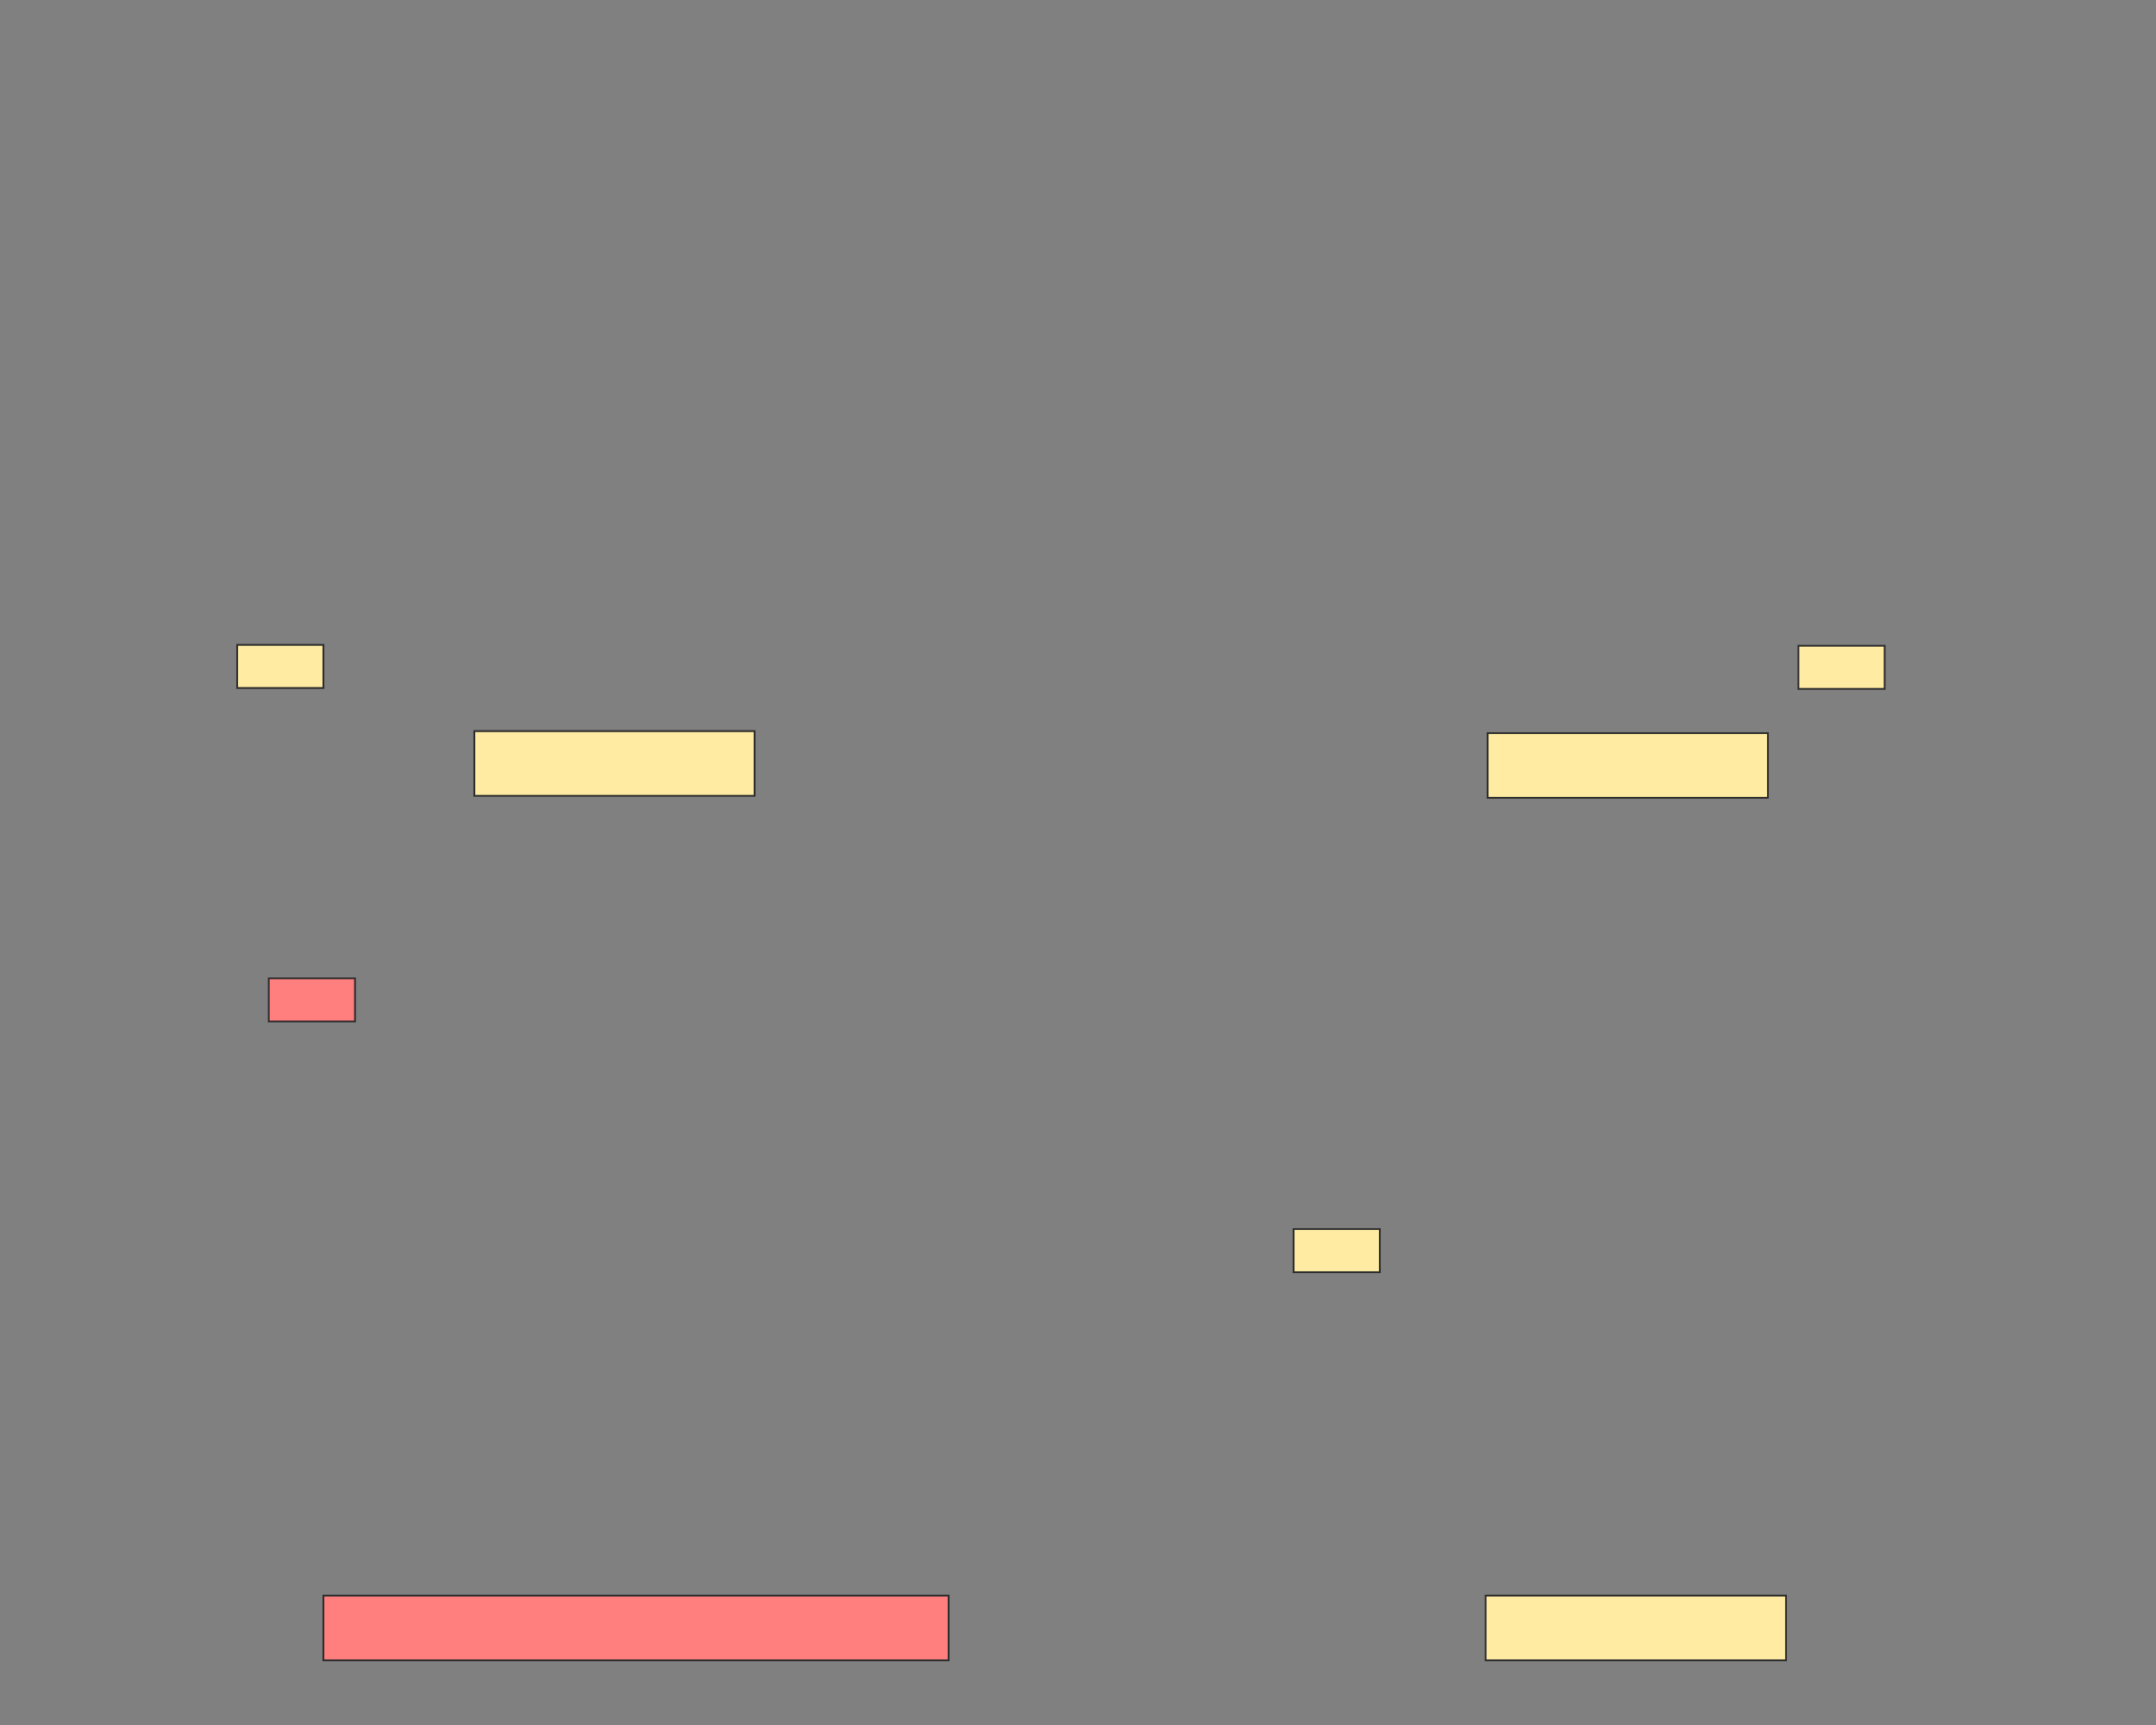 <svg xmlns="http://www.w3.org/2000/svg" width="1200" height="960">
 <rect width="100%" height="100%" fill="#808080" stroke="none"/>
 <!-- Created with Image Occlusion Enhanced -->
 <g>
  <title>Labels</title>
 </g>
 <g>
  <title>Masks</title>
  <g id="79756bf95d53472b9e232e33f384f3f9-ao-1" class="qshape">
   <rect stroke="#2D2D2D" height="36" width="348" y="888" x="180" fill="#FF7E7E" class="qshape"/>
   <rect height="24" width="48" y="544.478" x="149.597" stroke-linecap="null" stroke-linejoin="null" stroke-dasharray="null" stroke="#2D2D2D" fill="#FF7E7E" class="qshape"/>
  </g>
  <g id="79756bf95d53472b9e232e33f384f3f9-ao-2">
   <rect height="36" width="156" y="406.881" x="264" stroke="#2D2D2D" fill="#FFEBA2"/>
   <rect height="24" width="48" y="358.881" x="132" stroke-linecap="null" stroke-linejoin="null" stroke-dasharray="null" stroke="#2D2D2D" fill="#FFEBA2"/>
  </g>
  <g id="79756bf95d53472b9e232e33f384f3f9-ao-3">
   <rect height="36" width="156" y="408" x="828" stroke="#2D2D2D" fill="#FFEBA2"/>
   <rect height="24" width="48" y="359.373" x="1000.97" stroke-linecap="null" stroke-linejoin="null" stroke-dasharray="null" stroke="#2D2D2D" fill="#FFEBA2"/>
  </g>
  <g id="79756bf95d53472b9e232e33f384f3f9-ao-4">
   <rect stroke="#2D2D2D" height="36" width="167.194" y="888" x="826.881" fill="#FFEBA2"/>
   <rect height="24" width="48" y="684" x="720" stroke-linecap="null" stroke-linejoin="null" stroke-dasharray="null" stroke="#2D2D2D" fill="#FFEBA2"/>
  </g>
 </g>
</svg>